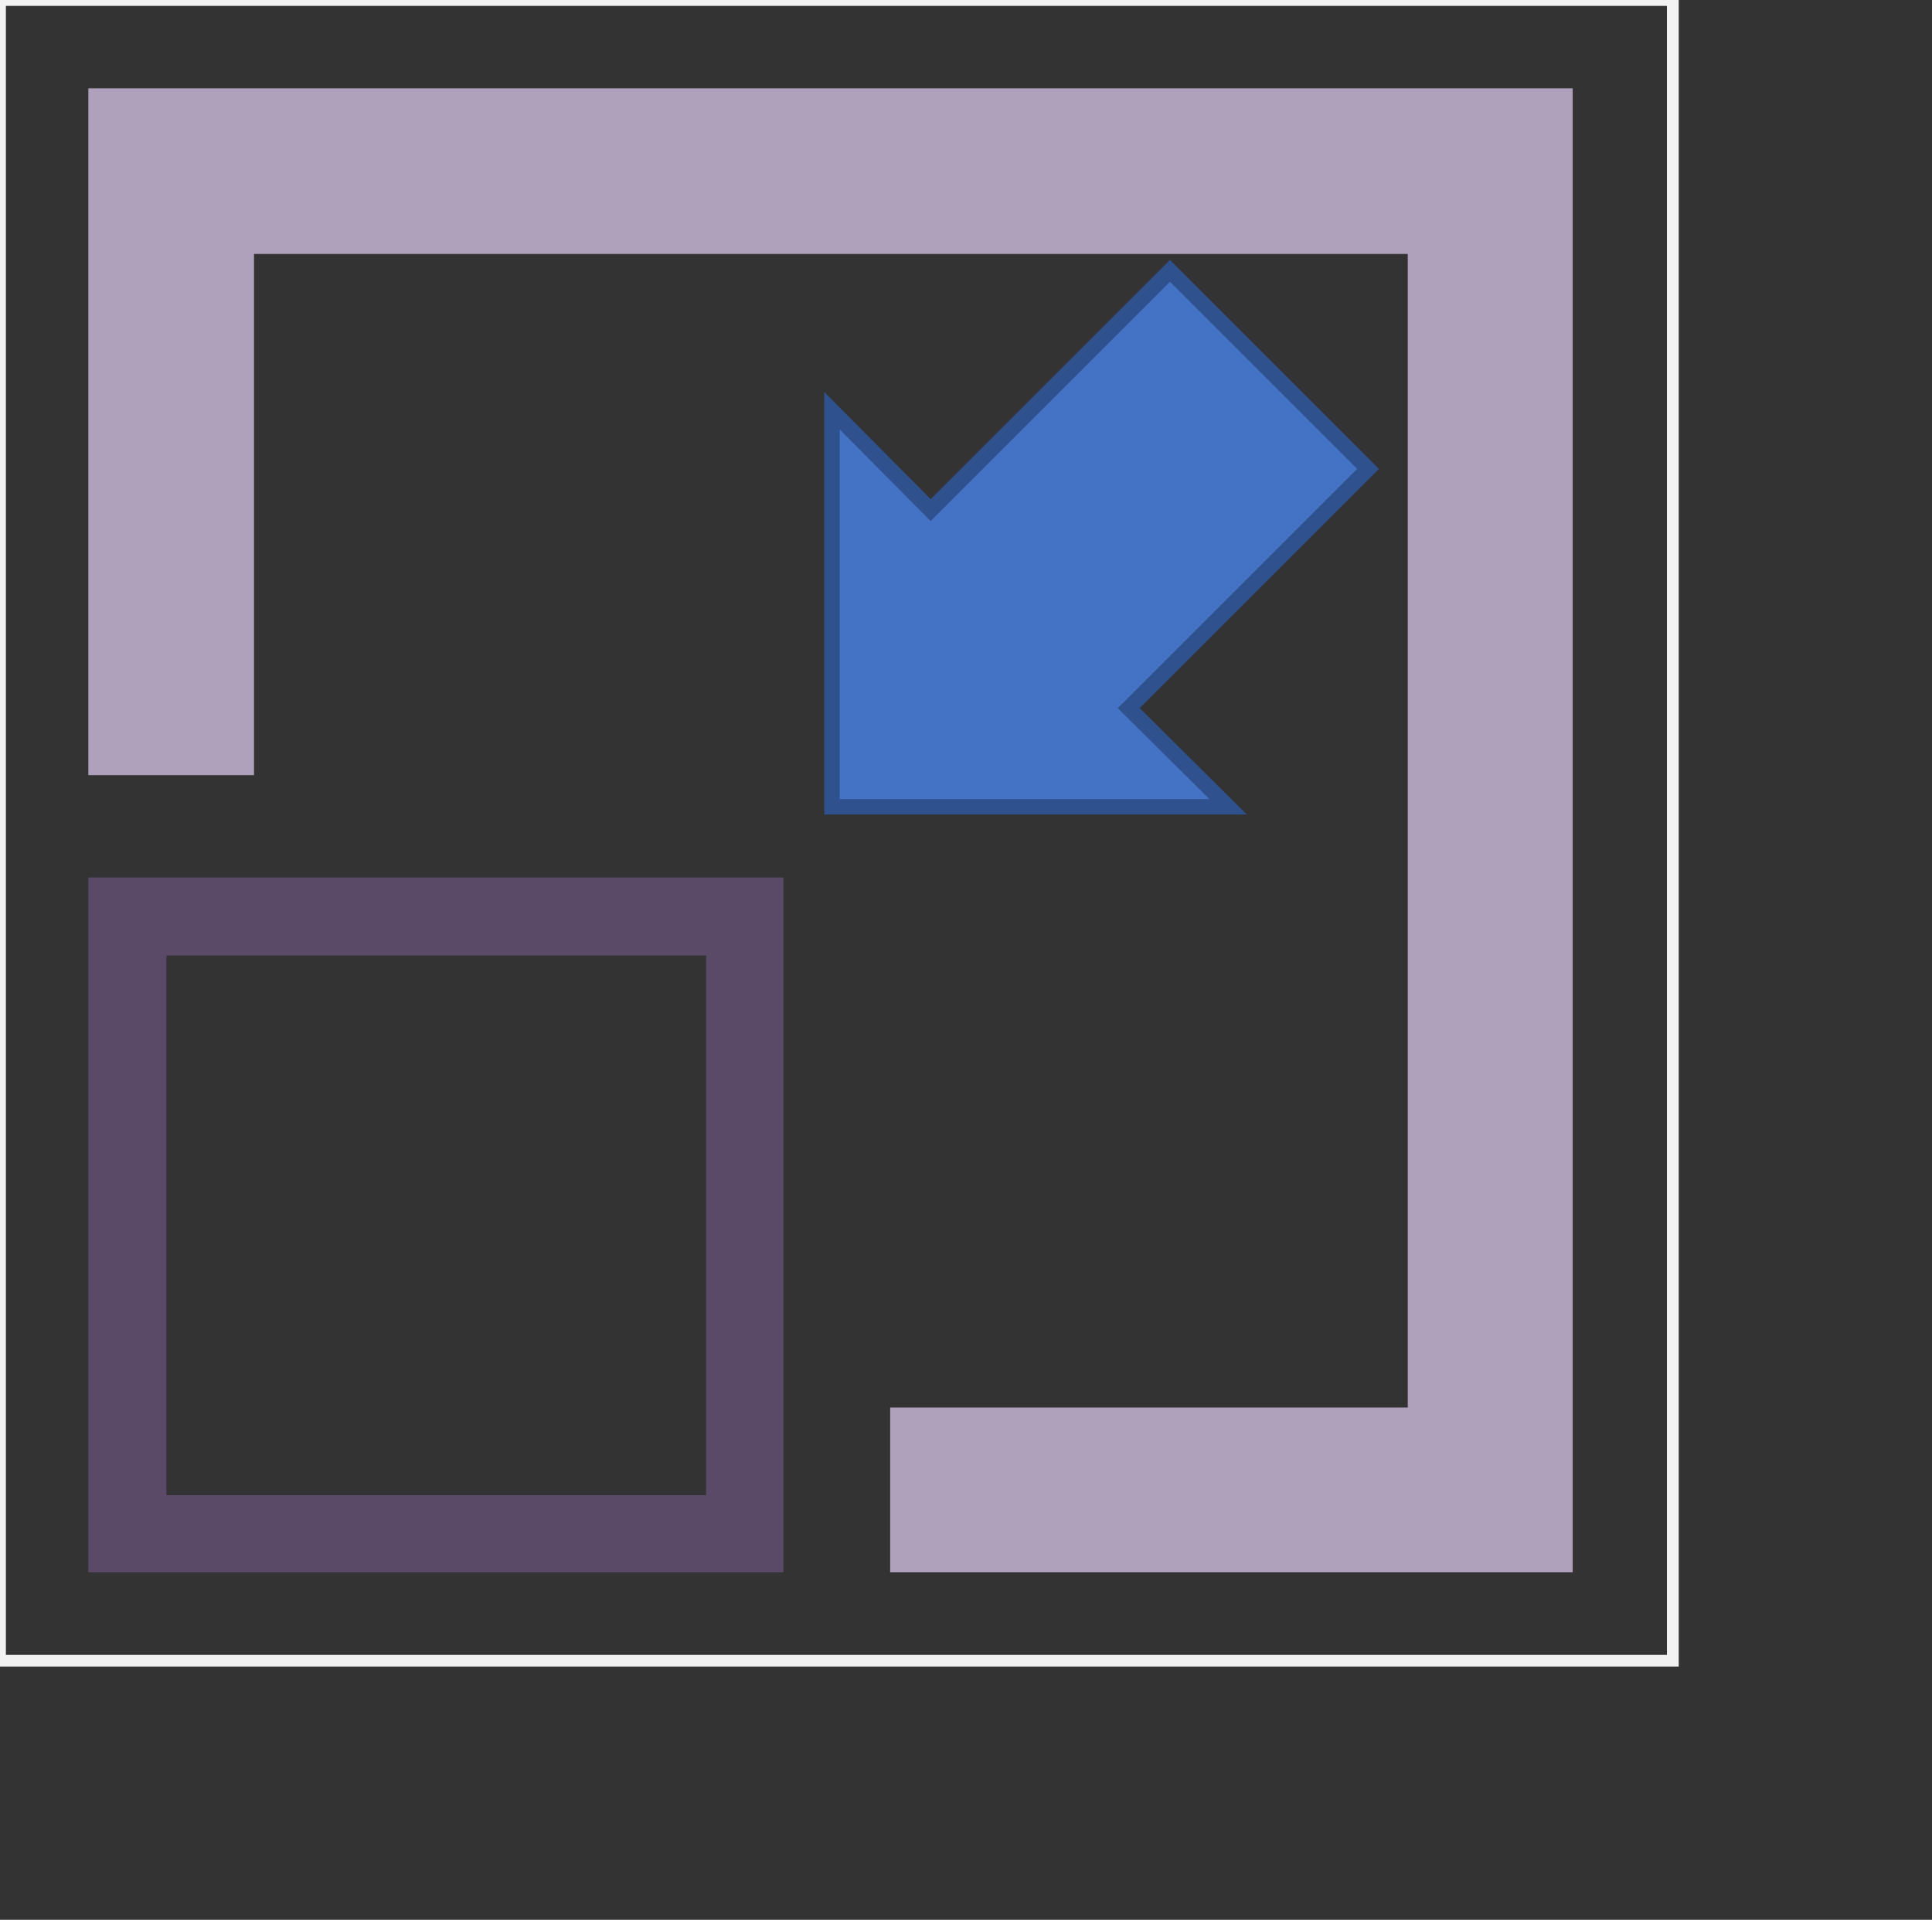 ﻿<svg xmlns="http://www.w3.org/2000/svg" version="1.1" width="164px" height="163px" viewBox="0 0 164 163">
  <rect x="0" y="0" width="164" height="163" fill="#333333" stroke="none"/>
  <polygon points="0,141 0,0 142,0 142,141" style="fill:none;stroke-width:1" />
  <polygon points="7.5,7.5 133.5,7.5 133.5,133.5 75.562,133.5 75.562,119.5 119.5,119.5 119.5,21.562 21.562,21.562 21.562,65.812 7.5,65.812" style="fill:#AFA0BC;stroke:none;stroke-width:1" />
  <path stroke="none" stroke-width="1" fill="#5A4967" d="M14.125,81.125L14.125,126.938 59.938,126.938 59.938,81.125 14.125,81.125z M7.5,74.5L66.5,74.5 66.5,133.5 7.5,133.5 7.5,74.5z" />
  <polygon points="70.625,34.875 79,43.312 99.312,23 116.125,39.812 95.812,60.125 104.25,68.5 70.625,68.5" style="fill:#4472C4;stroke:none;stroke-width:1" />
  <polygon points="70.625,34.875 79,43.312 99.312,23 116.125,39.812 95.812,60.125 104.25,68.5 70.625,68.5" style="fill:none;stroke:#2F528F;stroke-width:1.312" />
  <polygon points="0,141 0,0 142,0 142,141" style="fill:#000;fill-opacity:0;stroke:#F2F2F2;stroke-width:1" />
</svg>
